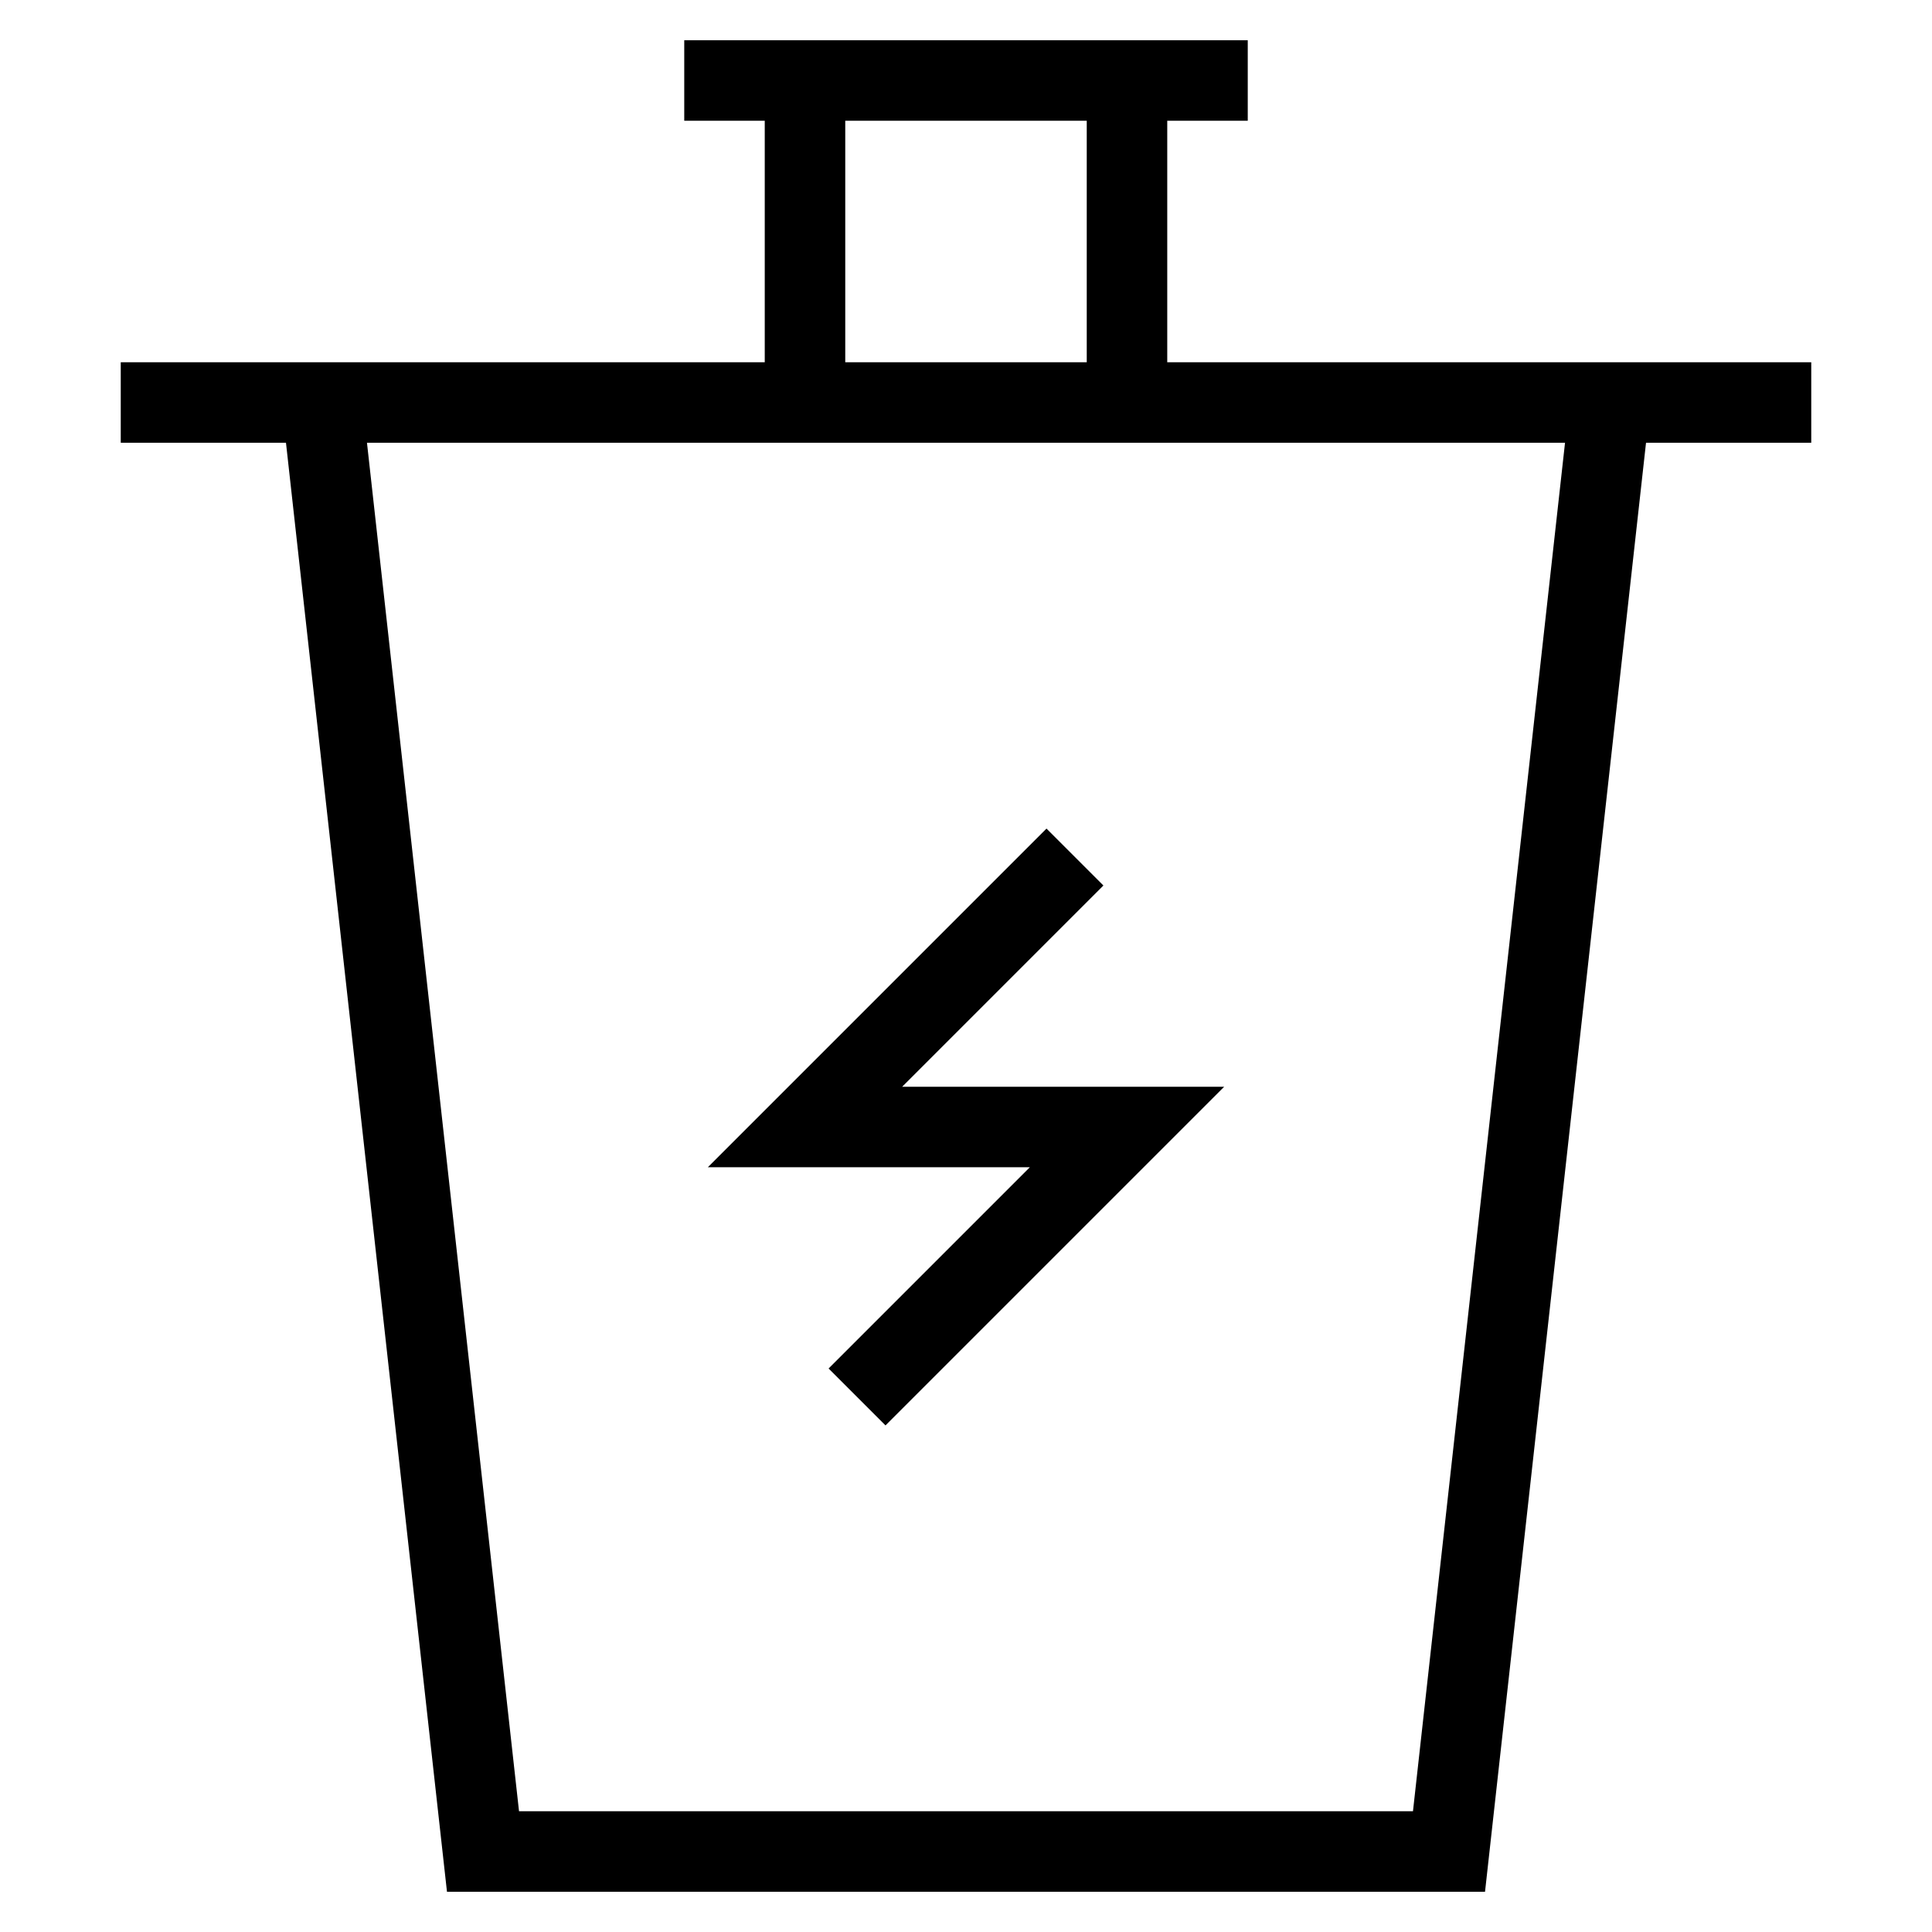 <svg id="nc_icon" xmlns="http://www.w3.org/2000/svg" xml:space="preserve" viewBox="0 0 24 24"><g fill="none" stroke="currentColor" stroke-miterlimit="10" class="nc-icon-wrapper"><path d="m4 5 2 18h12l2-18" data-cap="butt" vector-effect="non-scaling-stroke"/><path stroke-linecap="square" d="M2 5h20M9 1h6M10 5V1M14 1v4" vector-effect="non-scaling-stroke"/><path stroke-linecap="square" d="m13 11-3 3h4l-3 3" data-color="color-2" vector-effect="non-scaling-stroke"/></g></svg>
